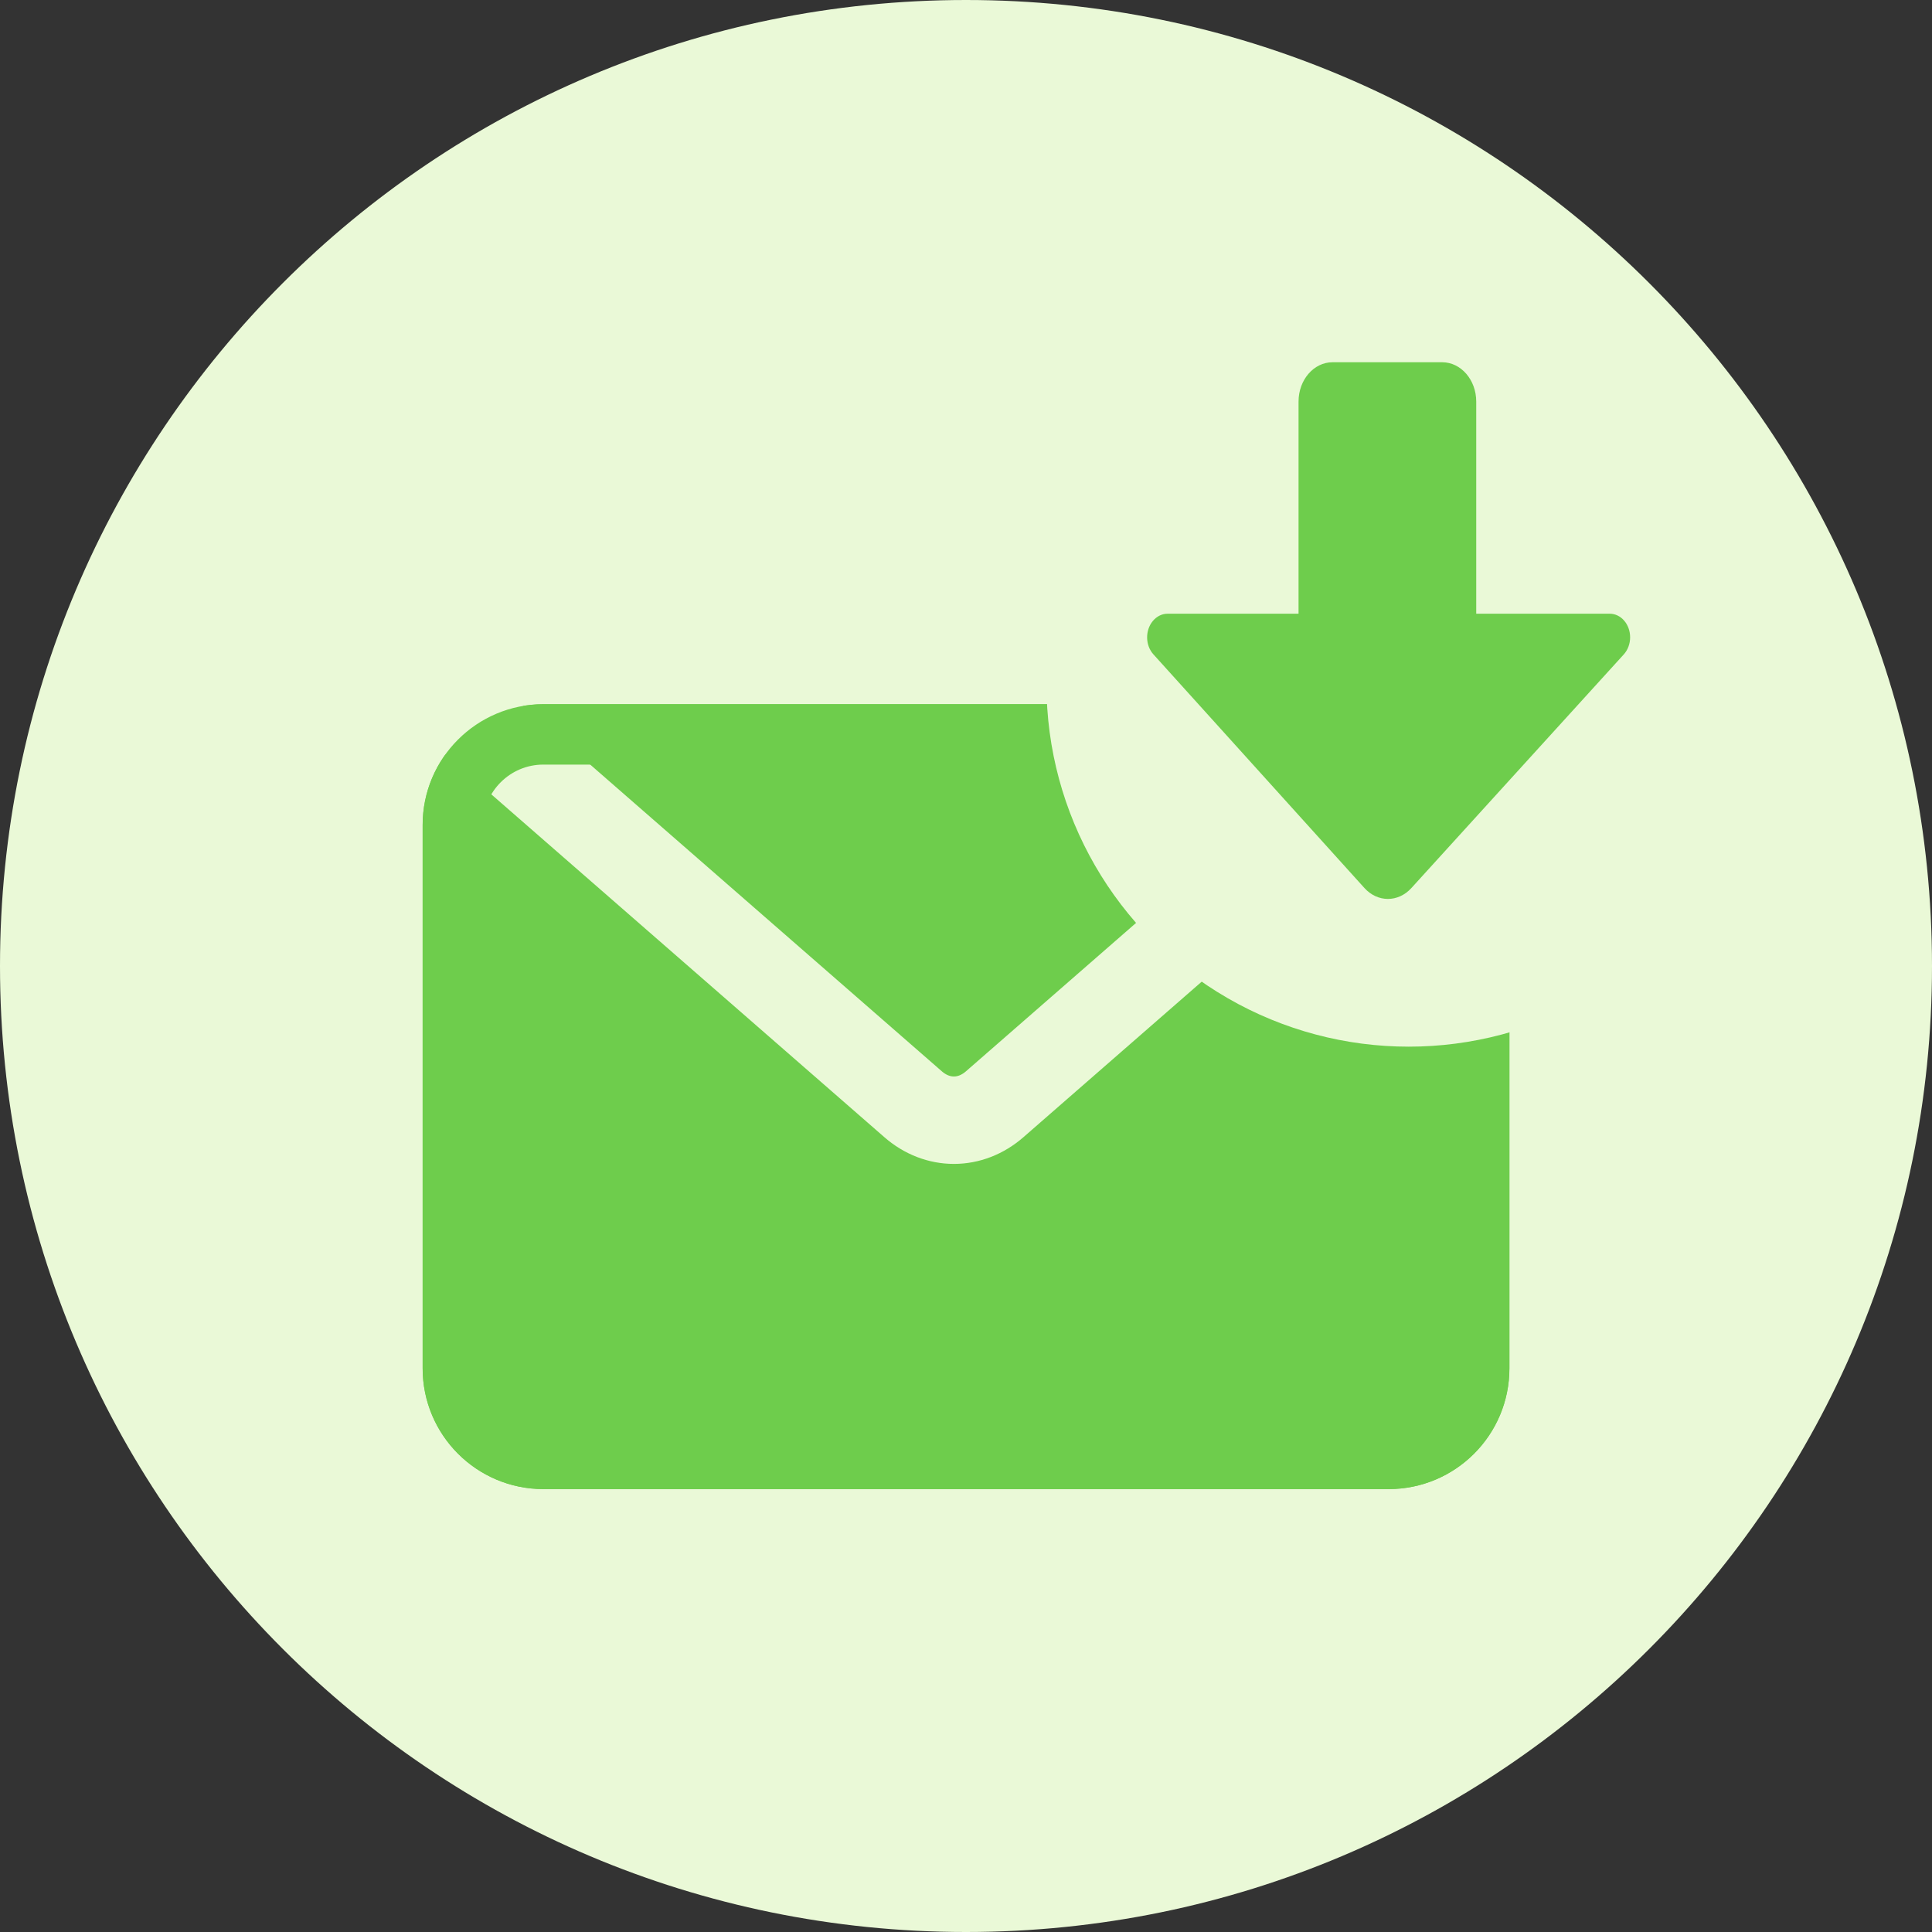<svg width="32" height="32" viewBox="0 0 32 32" fill="none" xmlns="http://www.w3.org/2000/svg">
<rect x="0" y="0" width="32" height="32" fill="#333333" stroke="none"/>
<path d="M16 32C24.837 32 32 24.837 32 16C32 7.163 24.837 0 16 0C7.163 0 0 7.163 0 16C0 24.837 7.163 32 16 32Z" fill="#EAF9D7"/>
<path d="M7.001 13.664C7.001 12.559 7.896 11.664 9.001 11.664H23.001C24.105 11.664 25.001 12.559 25.001 13.664V22.664C25.001 23.769 24.105 24.664 23.001 24.664H9.001C7.896 24.664 7.001 23.769 7.001 22.664V13.664Z" fill="#6ECD4C"/>
<path d="M24.6 11.202L16.475 18.29C16.071 18.642 15.528 18.642 15.124 18.29L6.998 11.202" stroke="#EAF9D7" stroke-width="1.448"/>
<path d="M7.5 13.664C7.5 12.836 8.172 12.164 9 12.164H23C23.829 12.164 24.5 12.836 24.5 13.664V22.664C24.5 23.492 23.829 24.164 23 24.164H9C8.172 24.164 7.5 23.492 7.5 22.664V13.664Z" stroke="#6ECD4C"/>
<circle cx="23.333" cy="11.336" r="6" fill="#EAF9D7"/>
<path fill-rule="evenodd" clip-rule="evenodd" d="M22.599 14.708L19.104 10.838C18.969 10.689 18.965 10.442 19.094 10.286C19.158 10.209 19.246 10.165 19.338 10.165L21.508 10.165L21.508 6.651C21.508 6.292 21.76 6 22.071 6L23.887 6C24.198 6 24.451 6.292 24.451 6.651L24.451 10.165L26.662 10.165C26.849 10.165 27 10.34 27 10.556C27 10.663 26.962 10.765 26.895 10.839L23.376 14.71C23.158 14.949 22.816 14.949 22.599 14.708Z" fill="#6ECD4C"/>
</svg>
